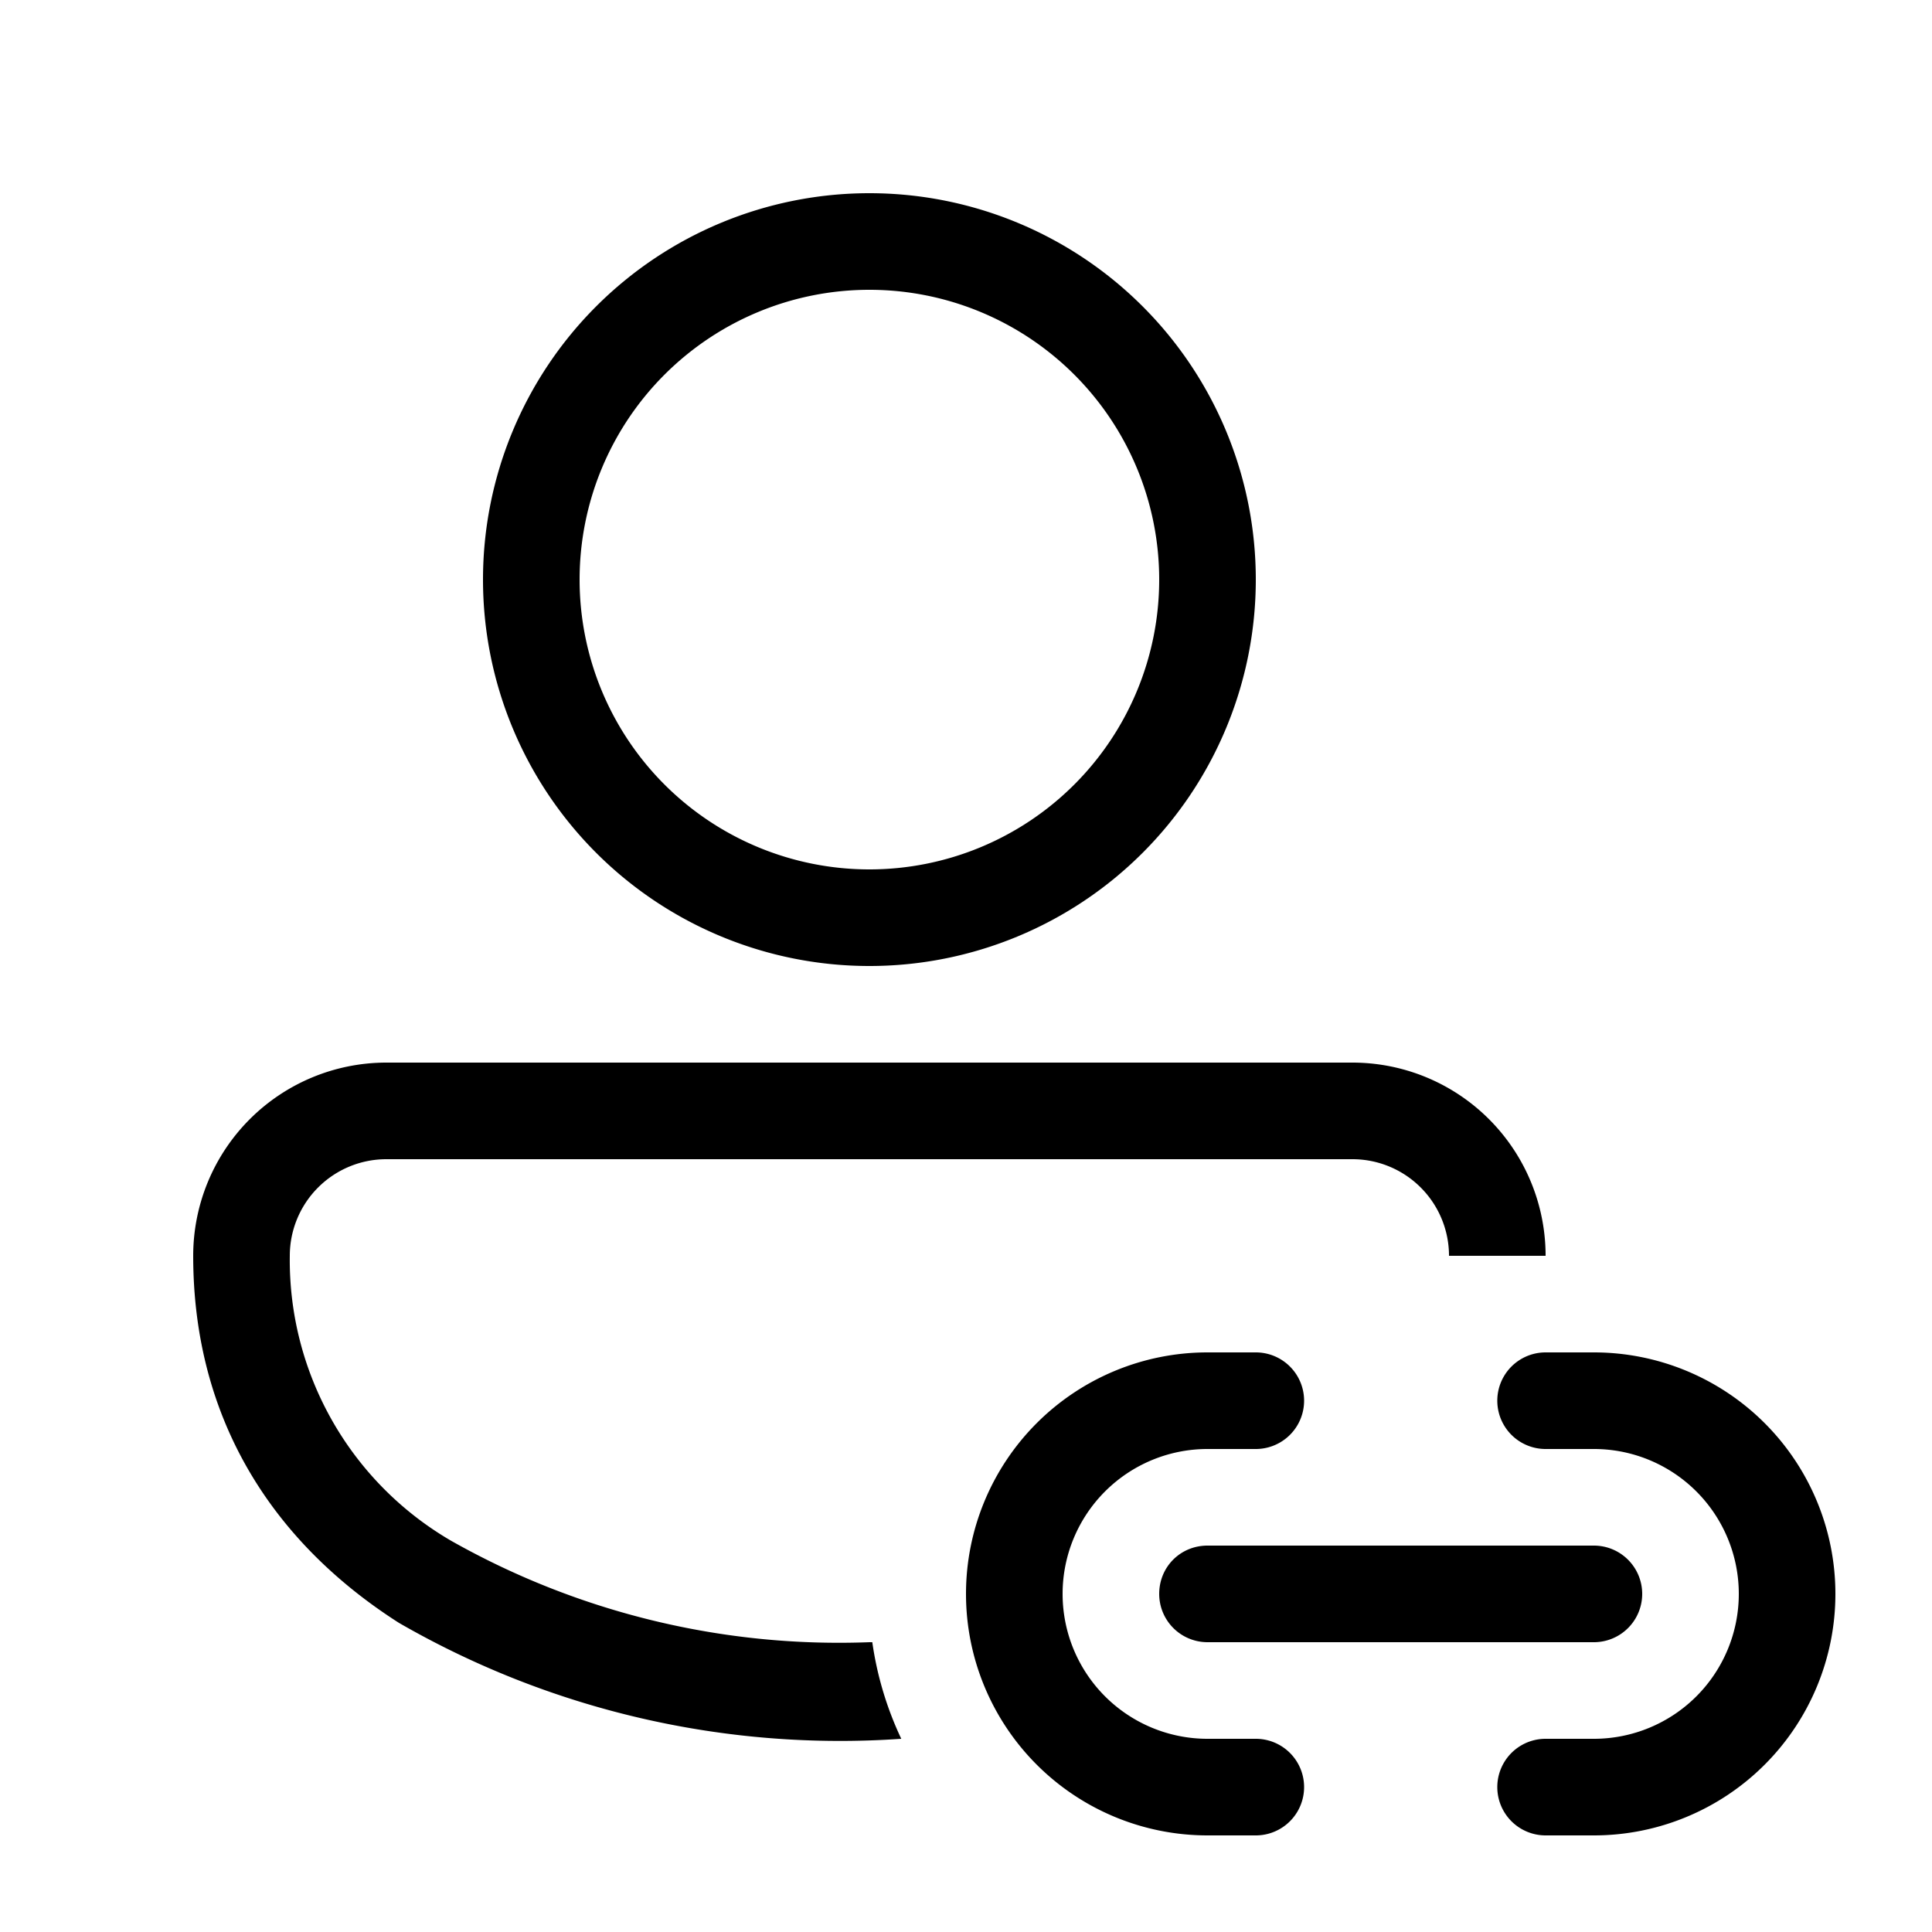 <svg width="20" height="20" viewBox="0 0 20 20" xmlns="http://www.w3.org/2000/svg"><path d="M9 2a4 4 0 100 8 4 4 0 000-8zM6 6a3 3 0 116 0 3 3 0 01-6 0zm-2 5a2 2 0 00-2 2c0 1.7.83 2.97 2.13 3.8a9.14 9.14 0 005.2 1.2 3.48 3.48 0 01-.3-1H9a8.16 8.16 0 01-4.33-1.05A3.36 3.36 0 013 13a1 1 0 011-1h10a1 1 0 011 1h1a2 2 0 00-2-2H4zm8.5 3a2.5 2.5 0 000 5h.5a.5.5 0 000-1h-.5a1.5 1.5 0 010-3h.5a.5.5 0 000-1h-.5zm3.5 0a.5.5 0 000 1h.5a1.5 1.5 0 010 3H16a.5.5 0 000 1h.5a2.5 2.5 0 000-5H16zm-4 2.5c0-.28.22-.5.5-.5h4a.5.5 0 010 1h-4a.5.5 0 01-.5-.5z"/></svg>